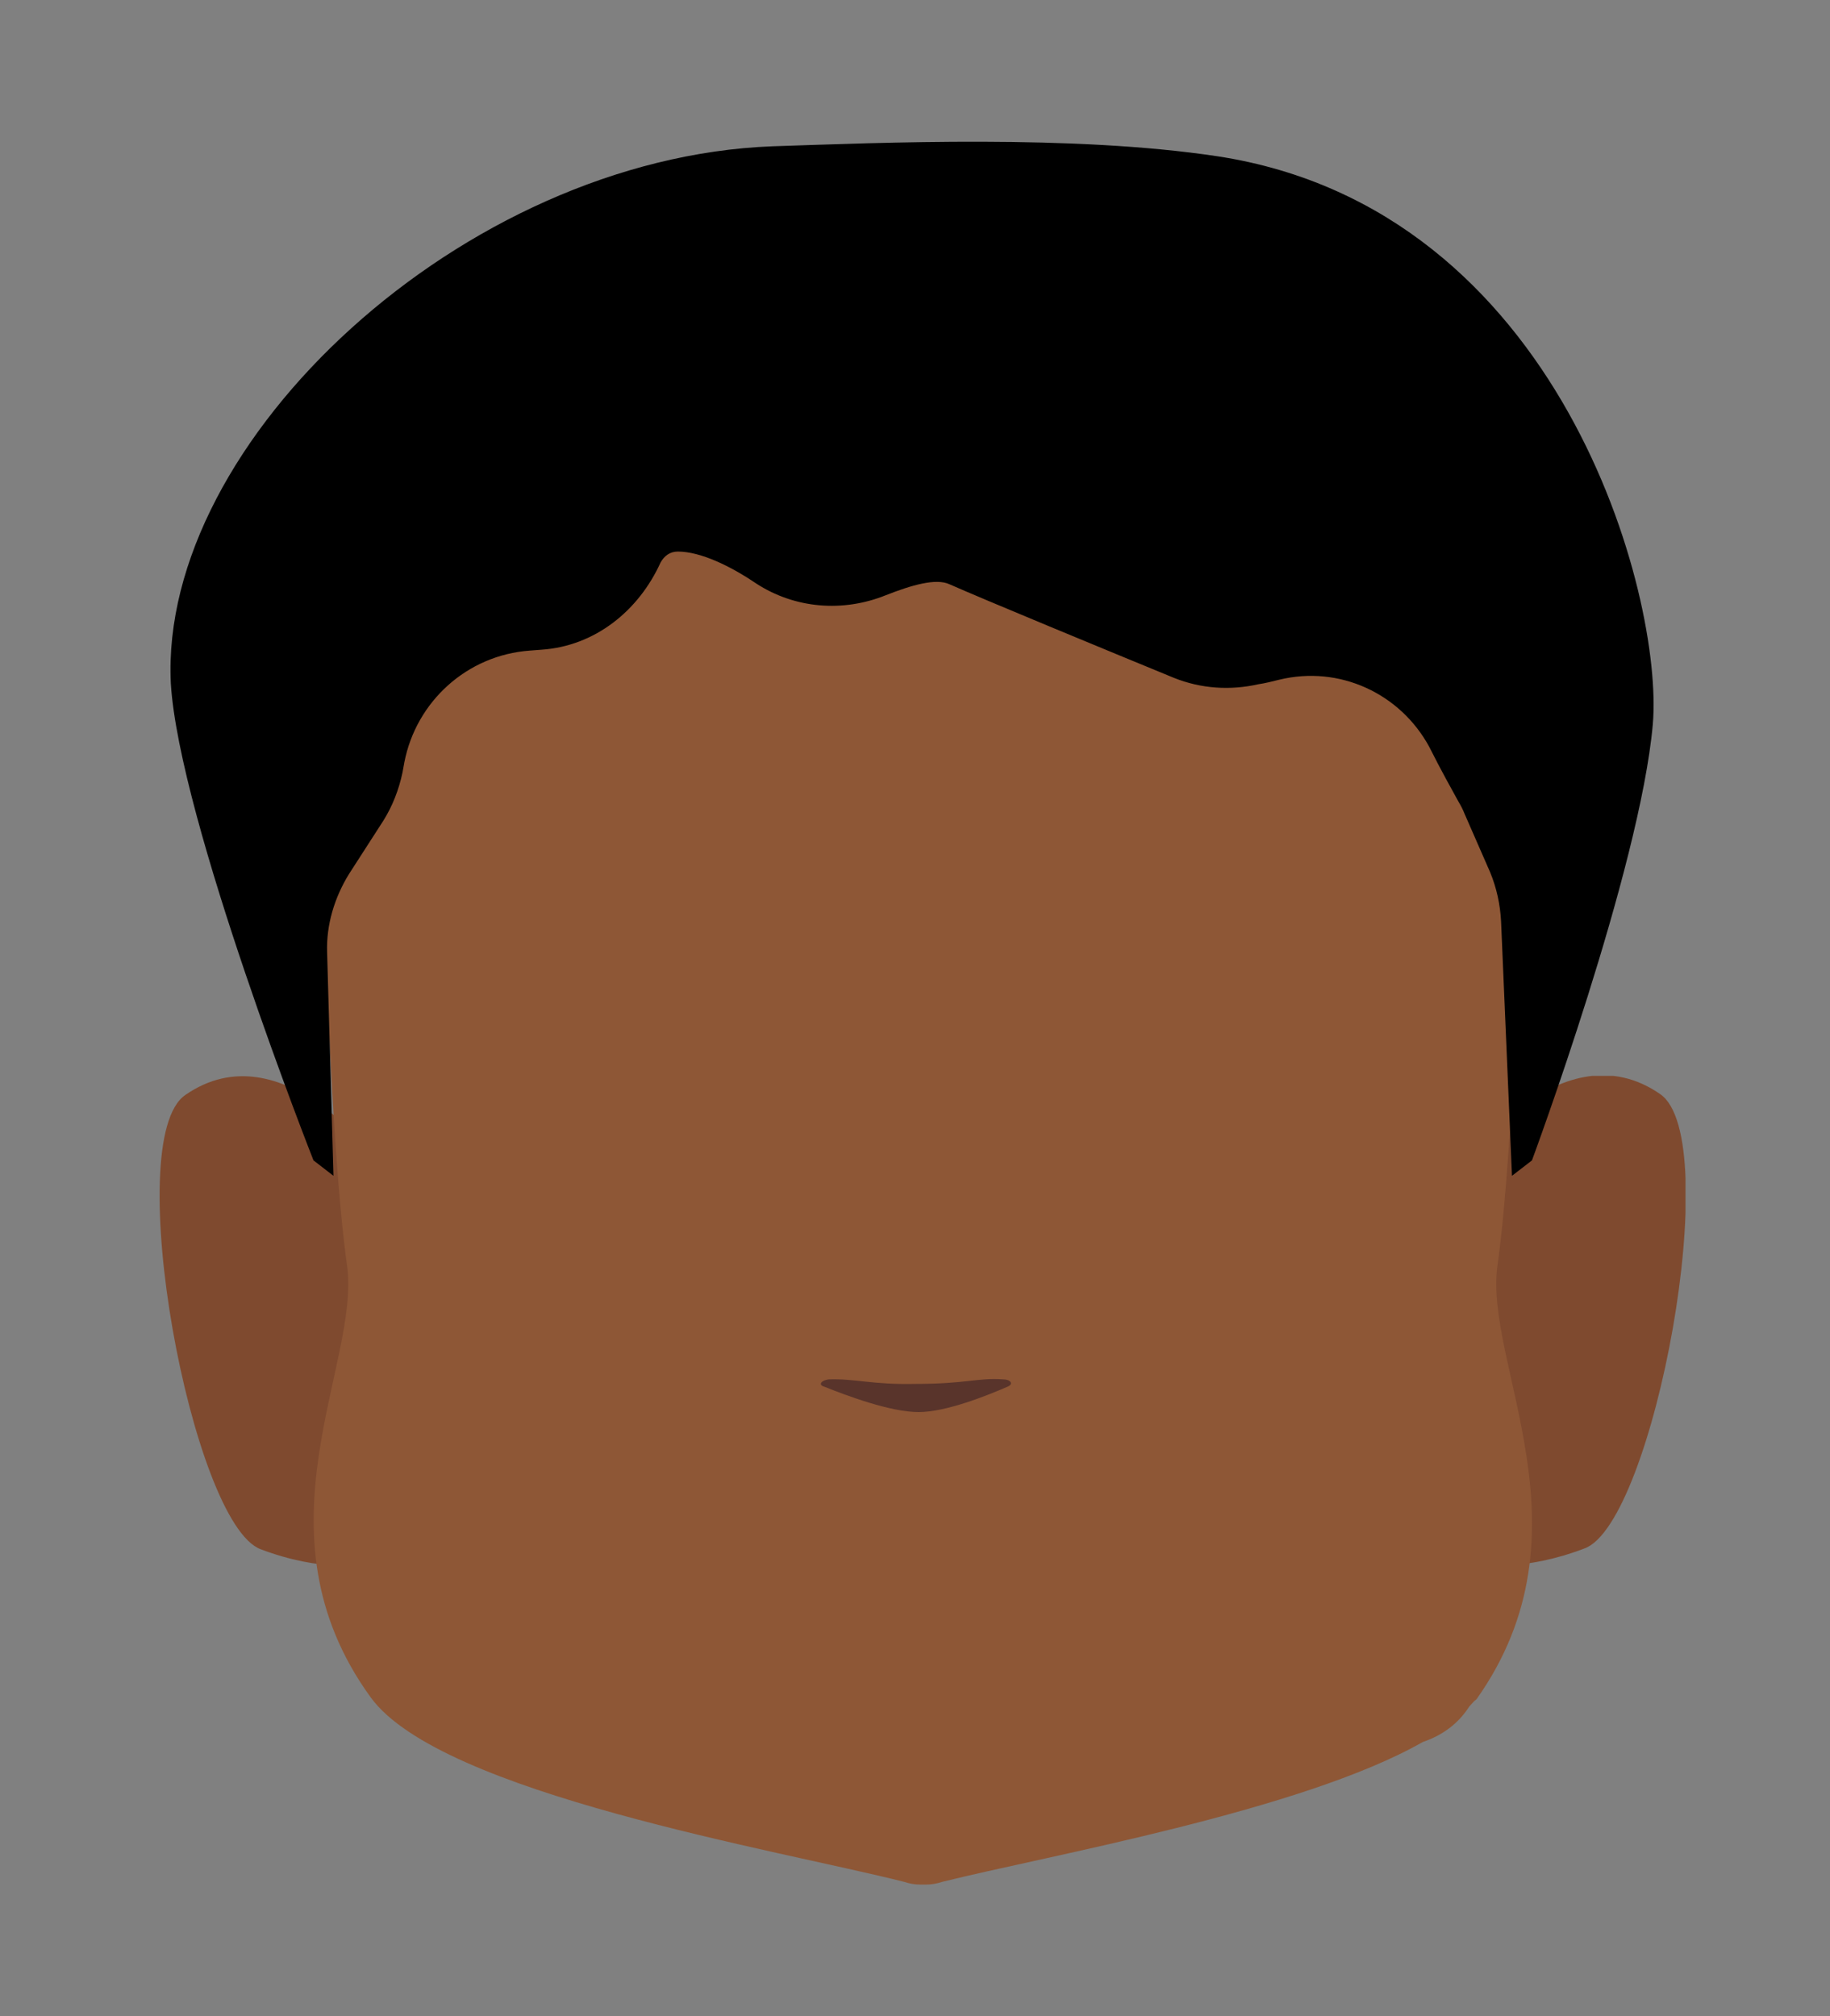 <?xml version="1.0" encoding="utf-8"?>
<!-- Generator: Adobe Illustrator 26.0.2, SVG Export Plug-In . SVG Version: 6.00 Build 0)  -->
<svg version="1.1" id="Calque_1" xmlns="http://www.w3.org/2000/svg" xmlns:xlink="http://www.w3.org/1999/xlink" x="0px" y="0px"
	 viewBox="0 0 201.4 221.9" style="enable-background:new 0 0 201.4 221.9;" xml:space="preserve">
<rect x="0" y="0" width="201.4" height="221.9" fill="#808080" stroke="none"/>
<style type="text/css">
	.st0{fill:#5E5E5E;}
	.st1{clip-path:url(#SVGID_00000005262311756054409480000004966464339383265432_);}
	.st2{fill:#7F4A2F;}
	.st3{clip-path:url(#SVGID_00000178198137406130880800000014338714318458603962_);}
	.st4{clip-path:url(#SVGID_00000069399813829442494770000002081941461400311475_);}
	.st5{fill:#573623;}
	.st6{clip-path:url(#SVGID_00000109728943329618134710000009228586519973661586_);}
	.st7{clip-path:url(#SVGID_00000163034946817492268750000002613864560390656186_);}
	.st8{fill:#FFFFFF;}
	.st9{clip-path:url(#SVGID_00000145761330866642406080000014237032089743145381_);}
	.st10{clip-path:url(#SVGID_00000096768671563246223970000013460849123253273496_);}
	.st11{fill:#090909;}
	.st12{clip-path:url(#SVGID_00000090283689308930823150000012345915018855183543_);}
	.st13{fill:#8E5736;}
	.st14{fill:#59342B;}
</style>
<path class="st0" d="M77.2,147.3c0,0,0,2.7,0,1.8v-0.2C77.2,148.4,77.2,147.8,77.2,147.3z"/>
<path class="st0" d="M77.2,147.3c0,0,0,2.7,0,1.8v-0.2C77.2,148.4,77.2,147.8,77.2,147.3z"/>
<path class="st0" d="M77.2,147.3c0,0,0,2.7,0,1.8v-0.2C77.2,148.4,77.2,147.8,77.2,147.3z"/>
<path class="st0" d="M77.2,147.3c0,0,0,2.7,0,1.8v-0.2C77.2,148.4,77.2,147.8,77.2,147.3z"/>
<path class="st0" d="M77.2,147.3c0,0,0,2.7,0,1.8v-0.2C77.2,148.4,77.2,147.8,77.2,147.3z"/>
<g id="random">
	<g>
		<g>
			<defs>
				<polygon id="SVGID_1_" points="154.5,118.4 154.5,118.4 185.5,118.4 185.5,172.3 154.5,172.3 				"/>
			</defs>
			<clipPath id="SVGID_00000109743597312087866750000016353739806493354651_">
				<use xlink:href="#SVGID_1_"  style="overflow:visible;"/>
			</clipPath>
			<g style="clip-path:url(#SVGID_00000109743597312087866750000016353739806493354651_);">
				<path class="st2" d="M154.5,168.8l6.8-40.9c0,0,10.7-14.9,21.4-7.5c7.2,4.9-0.7,47.2-8.3,50
					C161.3,175.4,154.5,168.8,154.5,168.8z"/>
			</g>
		</g>
	</g>
</g>
<g id="random2">
	<g>
		<g>
			<defs>
				<polygon id="SVGID_00000065036195841682610780000003168606556708384653_" points="48.5,118.4 48.5,118.4 17.5,118.4 17.5,172.3 
					48.5,172.3 				"/>
			</defs>
			<clipPath id="SVGID_00000180324641913915538110000000961522494028431241_">
				<use xlink:href="#SVGID_00000065036195841682610780000003168606556708384653_"  style="overflow:visible;"/>
			</clipPath>
			<g style="clip-path:url(#SVGID_00000180324641913915538110000000961522494028431241_);">
				<path class="st2" d="M48.5,168.8L41.8,128c0,0-10.7-14.9-21.4-7.5c-7.2,4.9,0.7,47.2,8.3,50C41.7,175.4,48.5,168.8,48.5,168.8z"
					/>
			</g>
		</g>
	</g>
</g>
<g>
	<g>
		<defs>
			<polygon id="SVGID_00000162345020742930116140000008589724404215255982_" points="119.8,96.4 119.8,96.4 157.3,96.4 157.3,107.8 
				119.8,107.8 			"/>
		</defs>
		<clipPath id="SVGID_00000178887203881878359740000003585676591472172165_">
			<use xlink:href="#SVGID_00000162345020742930116140000008589724404215255982_"  style="overflow:visible;"/>
		</clipPath>
		<g style="clip-path:url(#SVGID_00000178887203881878359740000003585676591472172165_);">
			<path class="st5" d="M155.5,107.8c-0.3,0-0.5-0.1-0.7-0.2c-3.8-1.6-7.6-2.8-11.5-3.8c-12.6-2.8-13.4-0.8-17.8,0
				c-1.3,0.3-4.3-0.5-5-1.3c-0.7-0.8-1.2-3.4-0.4-4.1c0.3-0.3,5.9-4.1,20.3-0.8c6,1.3,15.5,6.6,15.8,6.7c0.9,0.4,1.3,1.4,0.9,2.3
				C156.9,107.4,156.2,107.9,155.5,107.8L155.5,107.8z"/>
		</g>
	</g>
</g>
<g>
	<g>
		<defs>
			<polygon id="SVGID_00000047781455924024402570000017445089059178090378_" points="83.2,96.4 83.2,96.4 45.7,96.4 45.7,107.8 
				83.2,107.8 			"/>
		</defs>
		<clipPath id="SVGID_00000036246519266159464420000012849705171828920217_">
			<use xlink:href="#SVGID_00000047781455924024402570000017445089059178090378_"  style="overflow:visible;"/>
		</clipPath>
		<g style="clip-path:url(#SVGID_00000036246519266159464420000012849705171828920217_);">
			<path class="st5" d="M47.5,107.8c0.3,0,0.5-0.1,0.7-0.2c3.8-1.6,7.6-2.8,11.5-3.8c12.6-2.8,13.4-0.8,17.8,0
				c1.3,0.3,4.3-0.5,5-1.3c0.7-0.8,1.2-3.4,0.4-4.1c-0.3-0.3-5.9-4.1-20.3-0.8c-6,1.3-15.5,6.6-15.8,6.7c-0.9,0.4-1.3,1.4-0.9,2.3
				C46.1,107.4,46.8,107.9,47.5,107.8L47.5,107.8z"/>
		</g>
	</g>
</g>
<g>
	<g>
		<defs>
			<polygon id="SVGID_00000102513868775683346650000005164044169639020446_" points="127.8,119 127.8,119 152,119 152,142.2 
				127.8,142.2 			"/>
		</defs>
		<clipPath id="SVGID_00000022543859614756191210000007720123073336114619_">
			<use xlink:href="#SVGID_00000102513868775683346650000005164044169639020446_"  style="overflow:visible;"/>
		</clipPath>
		<g style="clip-path:url(#SVGID_00000022543859614756191210000007720123073336114619_);">
			<ellipse class="st8" cx="139.9" cy="130.6" rx="12.1" ry="11.6"/>
		</g>
	</g>
</g>
<g>
	<g>
		<defs>
			<polygon id="SVGID_00000165923249738201757080000010838889540735790235_" points="75.2,119 75.2,119 51,119 51,142.2 75.2,142.2 
							"/>
		</defs>
		<clipPath id="SVGID_00000041297059230638642620000004440166661713268612_">
			<use xlink:href="#SVGID_00000165923249738201757080000010838889540735790235_"  style="overflow:visible;"/>
		</clipPath>
		<g style="clip-path:url(#SVGID_00000041297059230638642620000004440166661713268612_);">
			<ellipse class="st8" cx="63.1" cy="130.6" rx="12.1" ry="11.6"/>
		</g>
	</g>
</g>
<g>
	<g>
		<defs>
			<polygon id="SVGID_00000088111813777452605170000005619179899804289715_" points="131.7,124.2 131.7,124.2 147.9,124.2 
				147.9,140.4 131.7,140.4 			"/>
		</defs>
		<clipPath id="SVGID_00000008140487462963385130000003416325525858902152_">
			<use xlink:href="#SVGID_00000088111813777452605170000005619179899804289715_"  style="overflow:visible;"/>
		</clipPath>
		<g style="clip-path:url(#SVGID_00000008140487462963385130000003416325525858902152_);">
			<circle class="st11" cx="139.8" cy="132.3" r="8.1"/>
		</g>
	</g>
</g>
<g>
	<g>
		<defs>
			<polygon id="SVGID_00000173146297072228790580000008206961158665584283_" points="71.3,124.2 71.3,124.2 55.1,124.2 55.1,140.4 
				71.3,140.4 			"/>
		</defs>
		<clipPath id="SVGID_00000074402121085618016320000011175658163181992895_">
			<use xlink:href="#SVGID_00000173146297072228790580000008206961158665584283_"  style="overflow:visible;"/>
		</clipPath>
		<g style="clip-path:url(#SVGID_00000074402121085618016320000011175658163181992895_);">
			<circle class="st11" cx="63.2" cy="132.3" r="8.1"/>
		</g>
	</g>
</g>
<path class="st13" d="M164.8,139.3c1.9-13.4,2.7-45,2.7-45c0-37.9-26.3-62.5-63.8-63.2l0,0h-4.4l0,0c-37.5,0.8-63.8,25.3-63.8,63.2
	c0,0,0.8,31.7,2.7,45c1.5,10.8-10.7,29.2,2.6,47.5c7.7,10.6,44.9,16.8,58.7,20.3c0.6,0.2,1.2,0.3,1.8,0.3c0.1,0,0.3,0,0.3,0
	s0.3,0,0.3,0c0.6,0,1.2-0.1,1.8-0.3c11.6-2.9,39.6-7.8,52.9-15.4c2.1-0.7,3.9-2,5.1-3.9c0.3-0.3,0.5-0.6,0.8-0.8
	C175.6,168.5,163.3,150.1,164.8,139.3z"/>
<path class="st14" d="M91.2,151.8c-0.8,0.1-1.2,0.6-0.5,0.8c2.5,1,7.3,2.8,10.4,2.8c3,0,7.5-1.8,9.8-2.8c0.7-0.3,0.3-0.8-0.5-0.8
	c-2.8-0.2-4,0.5-9.7,0.5C96,152.4,94.1,151.7,91.2,151.8z"/>
<path d="M36.7,129.4l-2.2-1.7c0,0-14.8-37.5-15.7-52.5C17.5,48.5,51,17.4,85,16.1c12.2-0.4,33.1-1.3,49,1.1
	c37.9,5.8,49.1,48.6,47.9,62.5c-1.4,15.9-13.3,48-13.3,48l-2.2,1.7l-1.2-28c-0.1-1.9-0.5-3.7-1.2-5.4l-2.8-6.4
	c-0.2-0.5-0.4-0.9-0.7-1.4c-0.6-1.1-1.9-3.4-3.2-6c-3.2-5.9-9.9-9-16.5-7.4c-0.8,0.2-1.6,0.4-2.3,0.5c-3.1,0.7-6.3,0.5-9.3-0.7
	c-7.3-3-21.1-8.7-24.7-10.3c-1.5-0.7-4.2,0.1-7,1.2c-4.7,1.9-10,1.5-14.3-1.3c-2.8-1.9-6.1-3.5-8.6-3.5c-0.9,0-1.5,0.5-1.9,1.2
	c-2.4,5.3-7.2,9.2-13.1,9.6l-1.3,0.1c-6.9,0.5-12.5,5.6-13.8,12.3l-0.2,1.1c-0.4,1.9-1.1,3.7-2.1,5.3l-3.8,5.9
	c-1.6,2.6-2.5,5.6-2.4,8.6L36.7,129.4z"/>
</svg>
